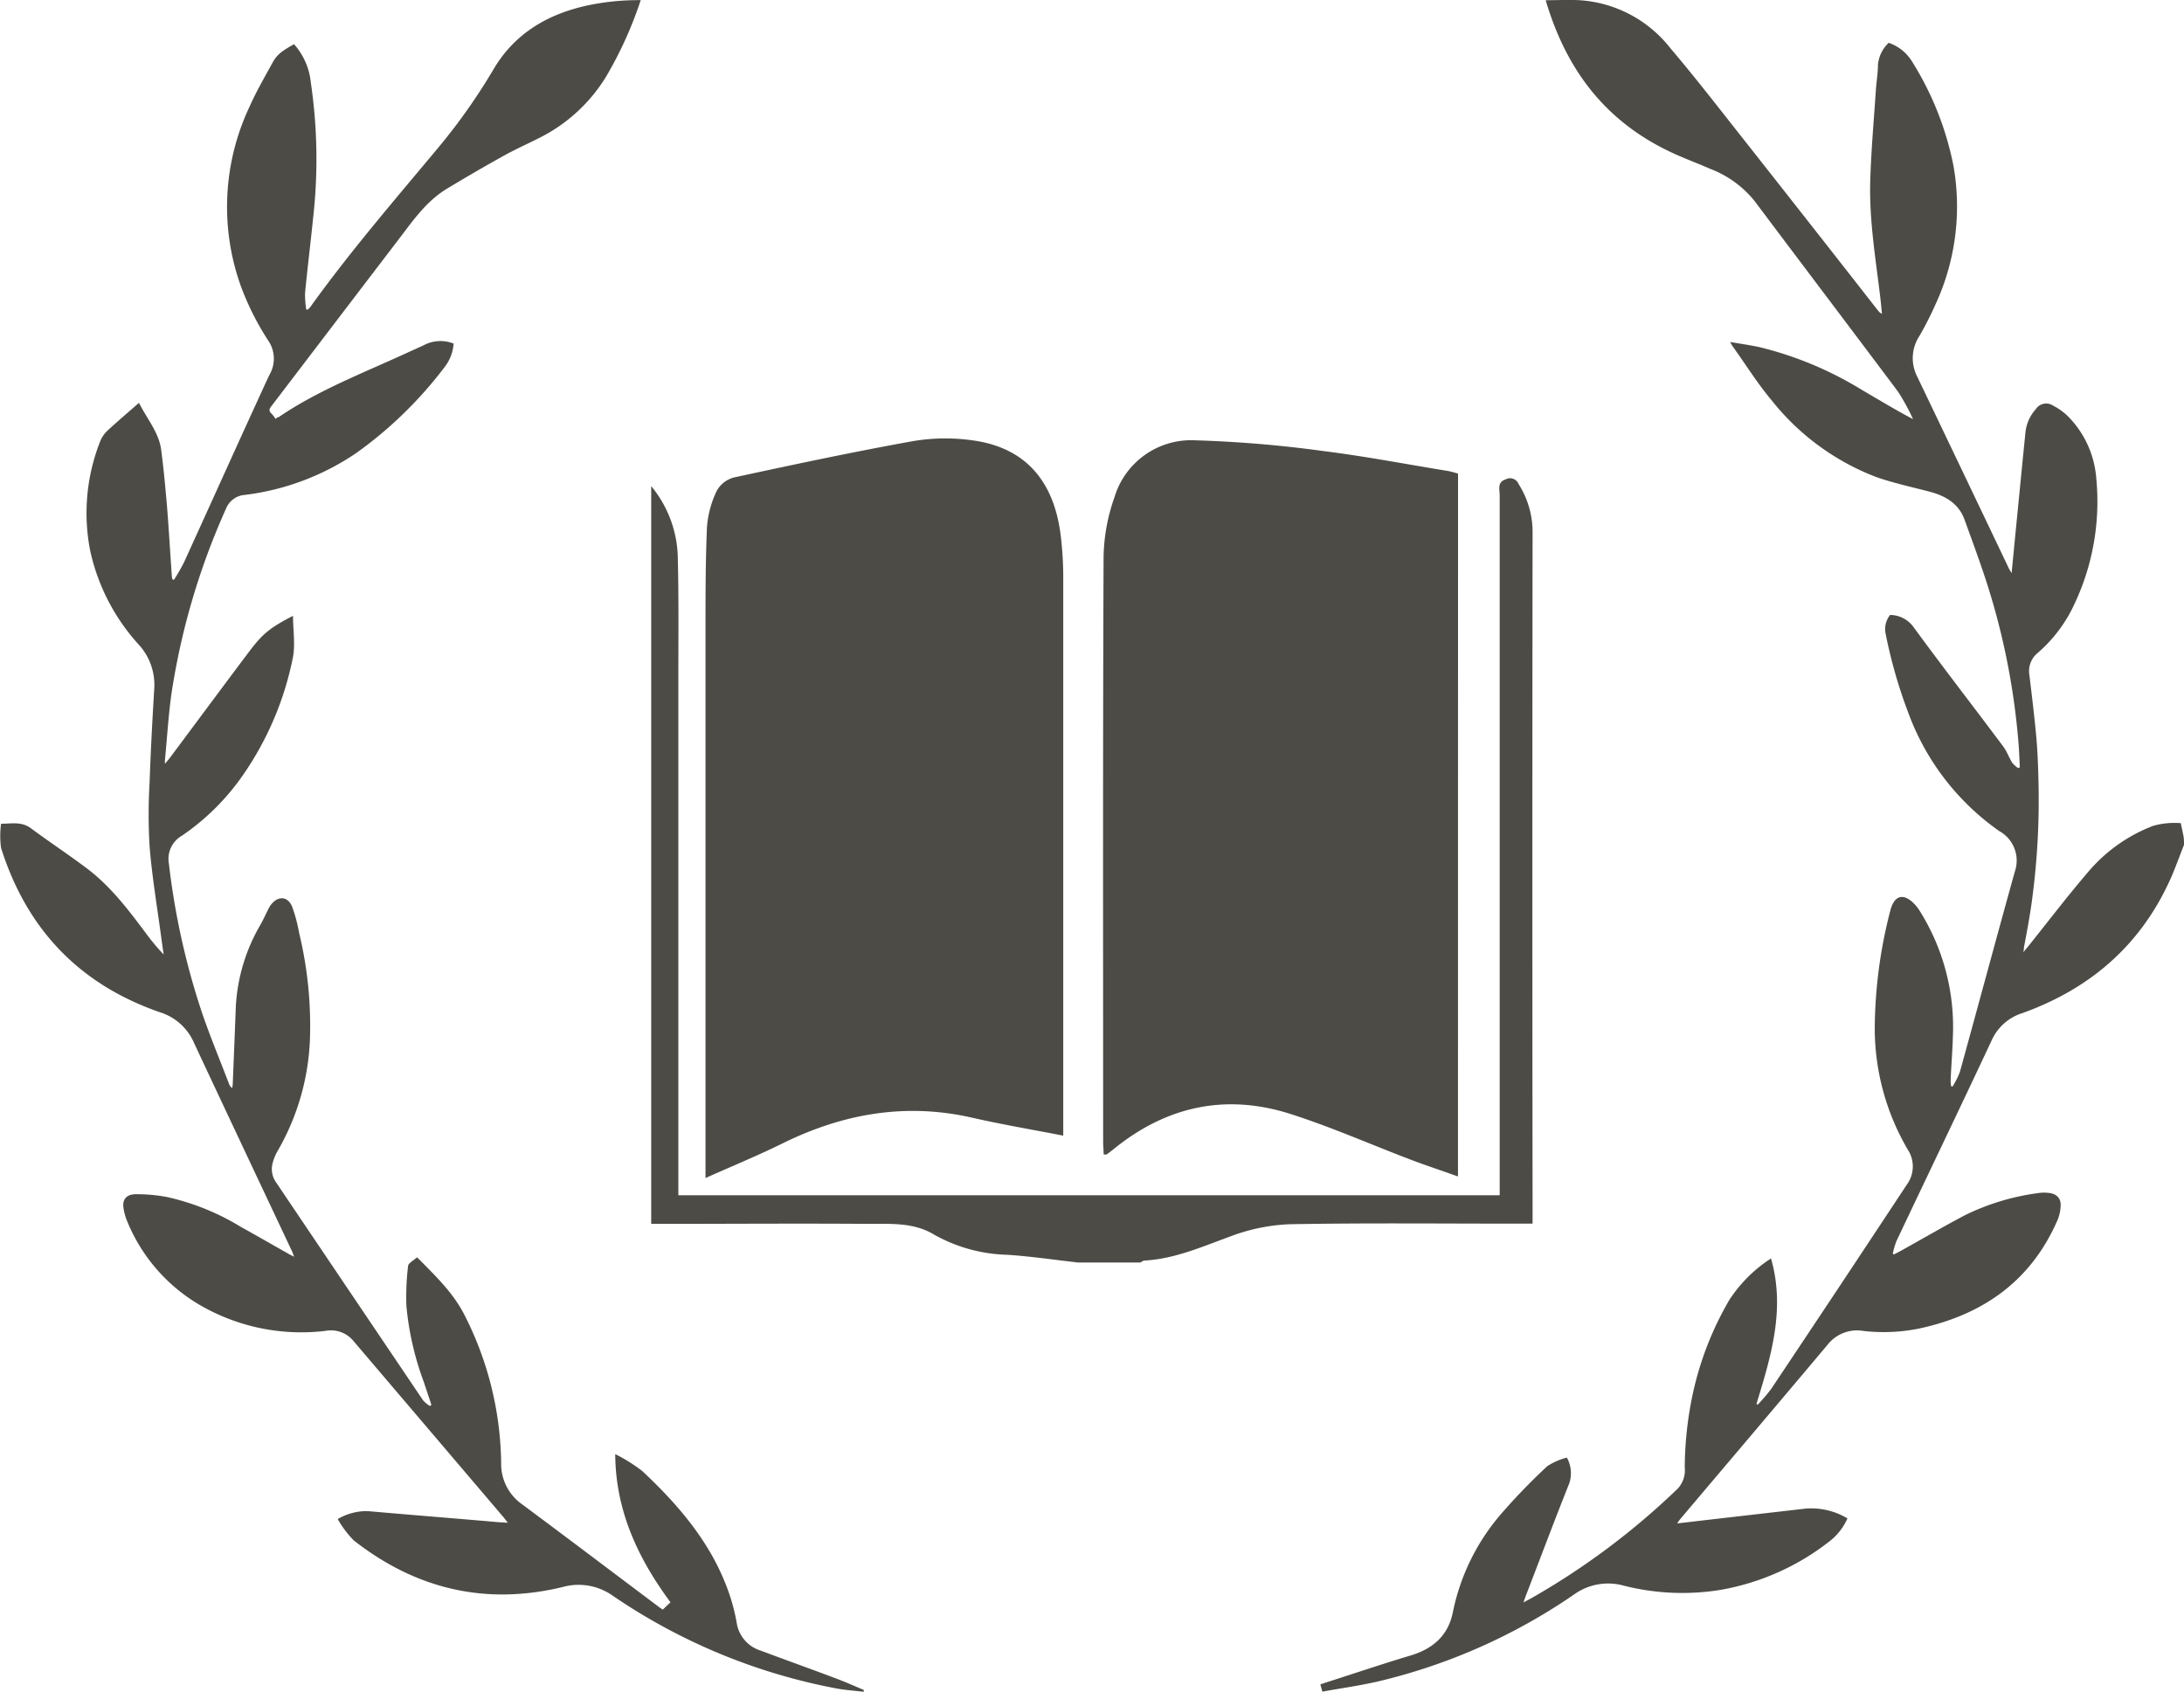 <svg id="Слой_1" data-name="Слой 1" xmlns="http://www.w3.org/2000/svg" viewBox="0 0 300 232.41"><defs><style>.cls-1{fill:#4c4b46;}</style></defs><path class="cls-1" d="M300,149.86c-.51,1.31-1,2.63-1.53,3.93q-5.88,13.88-20.68,19.19a6.87,6.87,0,0,0-4.2,3.72c-4.32,9.23-8.74,18.41-13.1,27.62A12,12,0,0,0,260,206l.15.13.8-.41c3-1.67,6-3.42,9-5a32.46,32.46,0,0,1,10.26-3.05,5.35,5.35,0,0,1,1.13,0c1.09.08,1.75.69,1.72,1.71a5.52,5.52,0,0,1-.42,2c-3.54,8.17-10,13-19.07,14.94a24.52,24.52,0,0,1-7.6.32,5.15,5.15,0,0,0-4.91,1.87c-6.72,8-13.51,16-20.28,24a6.5,6.5,0,0,0-.39.57l4.38-.51,13.3-1.53a9.7,9.7,0,0,1,5.7,1.35,8.08,8.08,0,0,1-2.49,3.17,33.61,33.61,0,0,1-15.12,6.68,32.76,32.76,0,0,1-13.12-.61,8,8,0,0,0-6.79,1.19,79.85,79.85,0,0,1-27.09,12c-2.46.56-5,.91-7.51,1.37-.13-.43-.2-.68-.28-1,.43-.14.82-.28,1.22-.4,3.77-1.21,7.53-2.48,11.32-3.61,3.19-1,5.09-2.92,5.68-6a29.67,29.67,0,0,1,7-13.85c1.86-2.13,3.86-4.16,5.93-6.1a8.86,8.86,0,0,1,2.71-1.19,4.42,4.42,0,0,1,.35,3.48c-2.06,5.16-4,10.35-6,15.53-.09.24-.17.48-.32.89l.92-.49a100.83,100.83,0,0,0,20.31-15.18,3.73,3.73,0,0,0,.93-2.92,50.07,50.07,0,0,1,1.12-10.14,44,44,0,0,1,5-12.82,19.37,19.37,0,0,1,5.73-5.71c2,6.94,0,13.46-2,20l.18.08a23.24,23.24,0,0,0,1.84-2.15q9.36-14,18.65-28.09a4.21,4.21,0,0,0,.11-4.8,33.05,33.05,0,0,1-4.53-16.48,65.55,65.55,0,0,1,2.19-16.54,2.29,2.29,0,0,1,.09-.28c.57-1.56,1.59-1.83,2.85-.74a5.74,5.74,0,0,1,1.07,1.29,30,30,0,0,1,4.53,17.29c-.05,1.88-.21,3.76-.29,5.63A5.58,5.58,0,0,0,268,183l.21.07a12,12,0,0,0,1-2c2.54-9.18,5-18.37,7.56-27.56a4.62,4.62,0,0,0-2.13-5.53,34.22,34.22,0,0,1-12.5-16.23A67.54,67.54,0,0,1,259,120.78a3.08,3.08,0,0,1,.63-2.5,4,4,0,0,1,3.25,1.71c4,5.47,8.19,10.87,12.26,16.32.52.69.81,1.53,1.26,2.27a4,4,0,0,0,.83.75l.22-.13c-.06-1.09-.09-2.18-.18-3.26a97.45,97.45,0,0,0-4.92-23.76c-.8-2.35-1.66-4.69-2.5-7-.79-2.18-2.57-3.25-4.81-3.84-2.45-.64-4.95-1.18-7.3-2a33.66,33.66,0,0,1-14.37-10.53c-2-2.38-3.61-5-5.41-7.49a6,6,0,0,1-.29-.54c1.48.26,2.81.44,4.11.73a49,49,0,0,1,14,5.87c2.3,1.33,4.56,2.72,7,4a29.54,29.54,0,0,0-2.07-3.79c-6.53-8.71-13.12-17.41-19.67-26.14A14.36,14.36,0,0,0,234.93,57c-2-.88-4.14-1.64-6.12-2.64C220.06,50,215,42.93,212.32,33.83c1.66,0,3.18-.08,4.68,0a17.24,17.24,0,0,1,12.43,6.57c3,3.53,5.82,7.14,8.66,10.75q10,12.67,19.93,25.38a1.2,1.2,0,0,0,.49.37c-.08-.78-.14-1.55-.24-2.33-.63-5.27-1.52-10.54-1.37-15.86.12-4.2.5-8.41.78-12.62.08-1.13.28-2.27.28-3.41a4.71,4.71,0,0,1,1.48-3,6.07,6.07,0,0,1,3.14,2.47,42.39,42.39,0,0,1,5.75,14.41,32.08,32.08,0,0,1-2.54,19.22A44.31,44.31,0,0,1,263.63,80a5.53,5.53,0,0,0-.28,5.53q6.31,13.17,12.59,26.35c.08.17.18.31.38.65.18-1.88.35-3.57.51-5.26.46-4.62.9-9.24,1.37-13.86A5.69,5.69,0,0,1,279.65,90a1.71,1.71,0,0,1,2.4-.46,8.34,8.34,0,0,1,2.13,1.57,13.55,13.55,0,0,1,3.77,8.4,33,33,0,0,1-3.45,18.19,19.83,19.83,0,0,1-4.61,5.81,3.2,3.2,0,0,0-1.13,3c.34,2.83.69,5.68.95,8.52.18,2,.25,4,.3,6.06a102.73,102.73,0,0,1-1,17.17c-.28,1.91-.64,3.81-1,5.71,0,.14,0,.28-.09.65l.62-.74c2.76-3.44,5.42-6.94,8.29-10.29a22,22,0,0,1,8.93-6.34,10.82,10.82,0,0,1,3.8-.37c.13.62.25,1.17.36,1.73C300,149,300,149.43,300,149.86Z" transform="translate(0 -33.8)"/><path class="cls-1" d="M38.13,91.11a.58.58,0,0,0,.14,0C43.76,87.37,50,85,56,82.23c.72-.34,1.46-.65,2.2-1A4.87,4.87,0,0,1,62.31,81a5.9,5.9,0,0,1-1.18,3.15,56,56,0,0,1-12.2,11.89,34.71,34.71,0,0,1-15.31,5.75,3,3,0,0,0-2.56,1.86,97.37,97.37,0,0,0-7.52,25.53c-.41,3-.59,6-.88,9a5,5,0,0,0,0,.55c.31-.38.52-.62.71-.87,3.63-4.86,7.23-9.73,10.88-14.58,1.88-2.49,2.9-3.27,6-4.88,0,1.94.32,3.85,0,5.64a43.09,43.09,0,0,1-6.82,16.16A32.49,32.49,0,0,1,25,148.6a3.66,3.66,0,0,0-1.8,3.84,101.3,101.3,0,0,0,4.49,20.31c1.13,3.35,2.51,6.64,3.77,9.95a1.15,1.15,0,0,0,.45.58c0-.17.05-.35.06-.52.14-3.55.29-7.09.42-10.64a24.91,24.91,0,0,1,3.4-11.31c.39-.7.72-1.42,1.07-2.13a5,5,0,0,1,.29-.5c1-1.37,2.4-1.31,3,.23a22.18,22.18,0,0,1,.95,3.6,54.26,54.26,0,0,1,1.47,14.69,33.12,33.12,0,0,1-4.37,15.1,6.58,6.58,0,0,0-.73,1.71,3.16,3.16,0,0,0,.46,2.73q10.11,15,20.19,29.94a4.15,4.15,0,0,0,.93.77l.21-.16c-.35-1.06-.71-2.12-1.06-3.18a40.62,40.62,0,0,1-2.38-10.45,36.09,36.09,0,0,1,.23-5.4c0-.44.78-.8,1.24-1.24,2.53,2.56,5,4.9,6.55,8a45.87,45.87,0,0,1,5,20.3,6.77,6.77,0,0,0,2.94,5.68c6.29,4.68,12.53,9.4,18.8,14.11.13.1.28.19.46.31l1.06-1c-4.5-6.09-7.55-12.63-7.59-20.36a22.53,22.53,0,0,1,3.72,2.33c4.87,4.56,9.13,9.54,11.52,15.71a26.77,26.77,0,0,1,1.45,5.16,4.74,4.74,0,0,0,3.34,3.81c3.36,1.27,6.75,2.47,10.11,3.74,1.36.5,2.69,1.09,4,1.65,0,.08,0,.17,0,.25-1.27-.15-2.56-.23-3.82-.47A81,81,0,0,1,84.15,253a8.12,8.12,0,0,0-6.87-1.18C66.55,254.41,57,252,48.6,245.42a14,14,0,0,1-2.21-2.94,7.89,7.89,0,0,1,4.12-1.09c6,.53,12,1,17.95,1.52l1.3.08-.58-.74L48.45,217.9a4,4,0,0,0-3.75-1.27,27.73,27.73,0,0,1-16.42-3.09,23.68,23.68,0,0,1-10.89-12.17,7.18,7.18,0,0,1-.41-1.51c-.22-1.17.28-1.94,1.54-2a22.06,22.06,0,0,1,4.51.4,33.37,33.37,0,0,1,10.13,4.13c2.25,1.24,4.48,2.53,6.71,3.79l.53.26c-.12-.3-.18-.5-.26-.68-4.5-9.56-9-19.09-13.48-28.67A7.52,7.52,0,0,0,22,172.87C10.55,168.91,3.57,161.1.15,150.3a12,12,0,0,1,0-3.34c1.43,0,2.81-.33,4.09.62,2.55,1.89,5.21,3.64,7.74,5.55,3.23,2.45,5.62,5.61,8,8.79a28.86,28.86,0,0,0,2.5,3c-.13-.9-.26-1.8-.38-2.7-.54-4-1.22-8.06-1.55-12.12a74.68,74.68,0,0,1,0-8.85c.15-4.29.38-8.57.64-12.85A8.19,8.19,0,0,0,19,122.29a28,28,0,0,1-6.6-12.78,26.81,26.81,0,0,1,1.33-15,4.08,4.08,0,0,1,1-1.52c1.4-1.3,2.87-2.54,4.36-3.85,1.1,2.2,2.74,4.07,3.05,6.45.34,2.62.59,5.26.81,7.89.25,3.14.43,6.28.65,9.42,0,.16.05.31.07.47l.22.09a26.94,26.94,0,0,0,1.4-2.44c3.67-8.05,7.3-16.12,11-24.18.25-.55.5-1.1.77-1.63a4.4,4.4,0,0,0-.26-4.69A37.33,37.33,0,0,1,33,72.87a32.22,32.22,0,0,1,1.28-24.42c.92-2.08,2.08-4.07,3.18-6.08.58-1.06,1.25-1.56,2.93-2.5a9.27,9.27,0,0,1,2.3,5.24,71.93,71.93,0,0,1,.33,18.54c-.35,3.48-.79,7-1.12,10.45a13,13,0,0,0,.17,2.23l.21,0a3.37,3.37,0,0,0,.37-.39c5.48-7.64,11.66-14.78,17.67-22a81.62,81.62,0,0,0,7.46-10.6c2.86-4.87,7.37-7.61,13-8.81a33.85,33.85,0,0,1,7.23-.71,53.82,53.82,0,0,1-4.74,10.48,22.51,22.51,0,0,1-9,8.35c-1.61.83-3.3,1.57-4.9,2.45q-4,2.22-7.89,4.57c-2.68,1.6-4.44,4-6.24,6.38q-9,11.79-18,23.6c-.3.39-.3.63.08,1a3.68,3.68,0,0,1,.53.7Z" transform="translate(0 -33.8)"/><path class="cls-1" d="M148.1,207.24c-3.22-.36-6.44-.84-9.67-1.06a21.6,21.6,0,0,1-10.13-2.78c-2.86-1.73-6.1-1.45-9.22-1.47-9.21-.07-18.42,0-27.63,0h-2V100.58a15.91,15.91,0,0,1,3.66,10.08c.13,5.43.07,10.87.07,16.3q0,34.29,0,68.6V198H206v-2.39q0-46.89,0-93.78c0-.8-.37-1.79.82-2.17a1.25,1.25,0,0,1,1.77.62,12.34,12.34,0,0,1,1.93,6.79q-.06,46.26,0,92.53v2.3h-2.08c-10.42,0-20.85-.11-31.27.08a25.78,25.78,0,0,0-8.18,1.68c-3.87,1.41-7.63,3.08-11.77,3.31-.2,0-.39.18-.58.27Z" transform="translate(0 -33.8)"/><path class="cls-1" d="M146.05,189.81c-4.37-.85-8.5-1.55-12.58-2.48-9.1-2.06-17.71-.55-26.07,3.59-3.33,1.64-6.77,3.05-10.49,4.71v-2.19q0-36.6,0-73.2c0-4.66,0-9.33.2-14a13.86,13.86,0,0,1,1.34-5,3.79,3.79,0,0,1,2.38-1.85c8.19-1.77,16.4-3.52,24.65-5a26.72,26.72,0,0,1,8.23-.08c7.07,1,11.08,5.48,12,13.12a48.41,48.41,0,0,1,.34,5.65q0,37.13,0,74.26Z" transform="translate(0 -33.8)"/><path class="cls-1" d="M200.27,195.42c-2.32-.83-4.41-1.52-6.47-2.3-5.49-2.09-10.9-4.48-16.48-6.27-8.8-2.83-17-1.18-24.37,4.83-.31.24-.62.49-.94.71-.07.05-.2,0-.41,0,0-.56-.07-1.13-.07-1.7,0-26.76-.05-53.53.06-80.3a25.54,25.54,0,0,1,1.49-8.26,11,11,0,0,1,11.15-7.84,165.09,165.09,0,0,1,17.6,1.48c5.69.71,11.33,1.8,17,2.72.48.08,1,.24,1.45.37Z" transform="translate(0 -33.8)"/></svg>